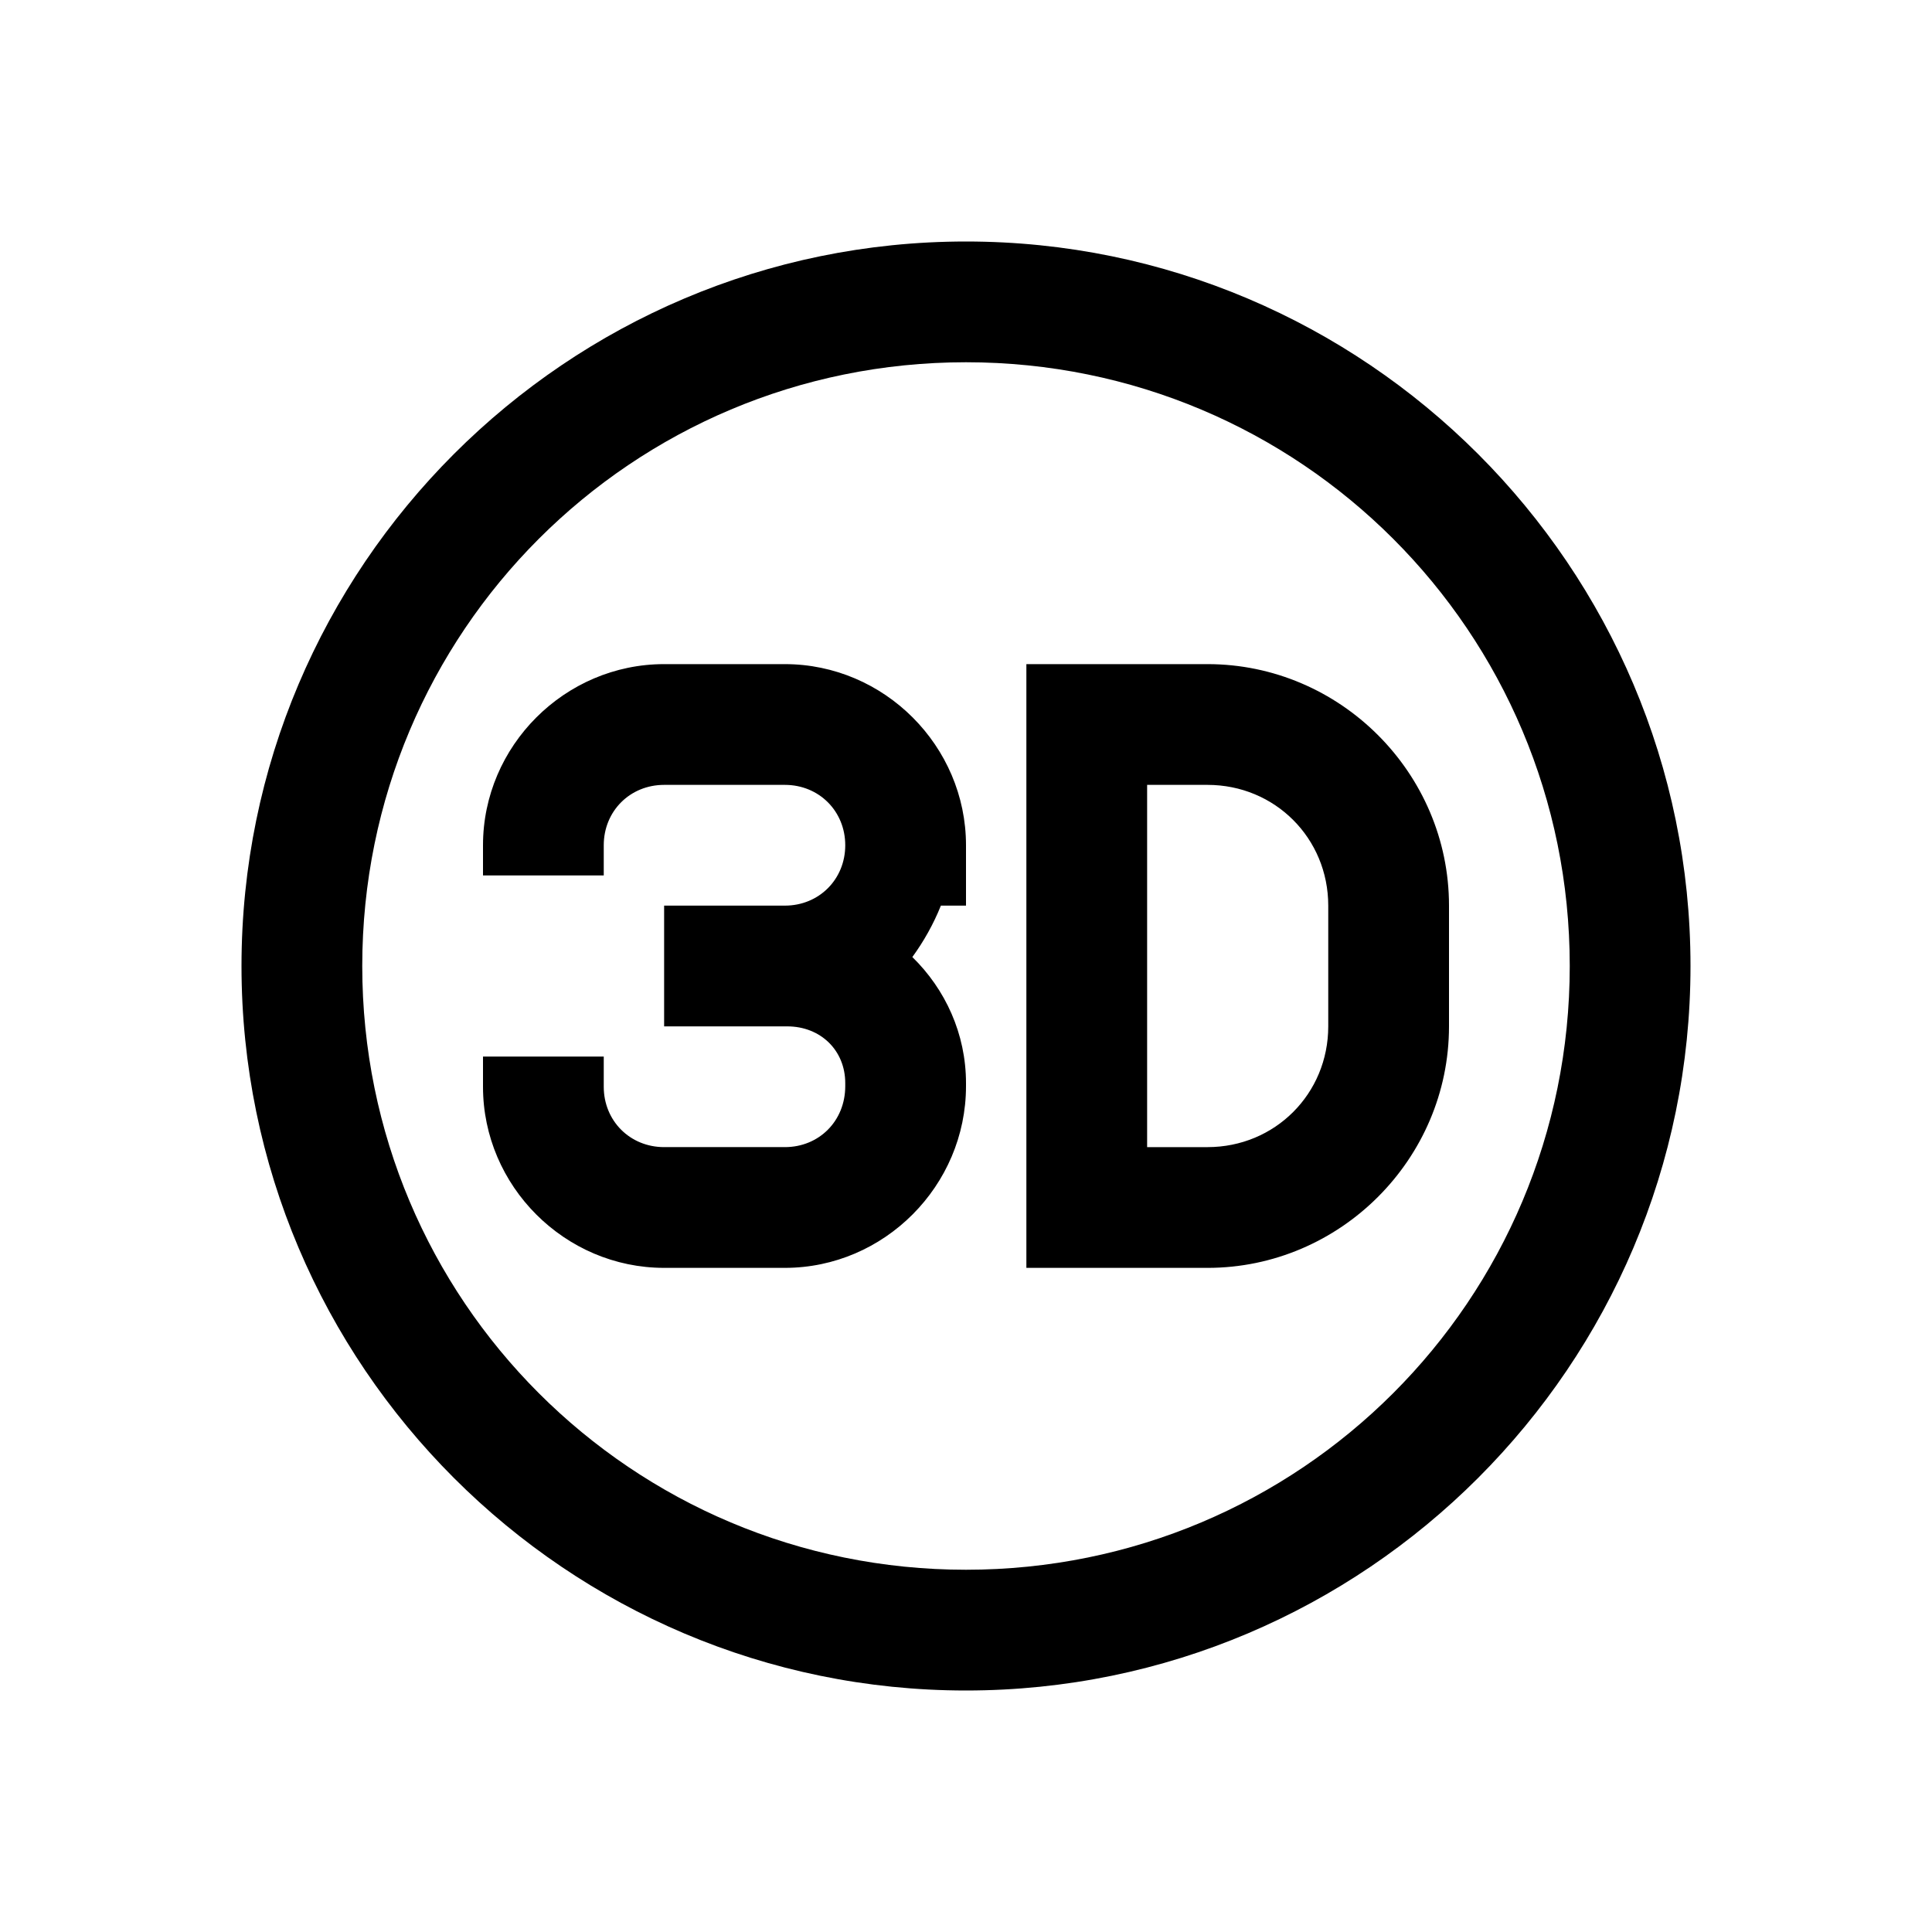 <?xml version="1.0"?>
<svg xmlns="http://www.w3.org/2000/svg" xmlns:xlink="http://www.w3.org/1999/xlink" version="1.1" viewBox="0 0 224 224" width="20px" height="20px"><g fill-rule="nonzero" stroke="none" stroke-width="1" stroke-linecap="butt" stroke-linejoin="miter" stroke-miterlimit="10" stroke-dasharray="" stroke-dashoffset="0" font-family="none" font-weight="none" font-size="none" text-anchor="none" style="mix-blend-mode: normal"><path d="M0,224v-224h224v224z" fill="none"/><g><path d="M112,28c-46.309,0 -84,37.691 -84,84c0,46.309 37.691,84 84,84c46.309,0 84,-37.691 84,-84c0,-46.309 -37.691,-84 -84,-84zM112,42c38.743,0 70,31.257 70,70c0,38.743 -31.257,70 -70,70c-38.743,0 -70,-31.257 -70,-70c0,-38.743 31.257,-70 70,-70zM77,77c-11.515,0 -21,9.485 -21,21v3.5h14v-3.5c0,-3.955 3.045,-7 7,-7h14c3.955,0 7,3.045 7,7c0,3.955 -3.045,7 -7,7h-14v14h14.273c3.873,0 6.727,2.789 6.727,6.576v0.355c0,4.049 -3.049,7.068 -7,7.068h-14c-3.955,0 -7,-3.045 -7,-7v-3.5h-14v3.5c0,11.515 9.485,21 21,21h14c11.519,0 21,-9.521 21,-21.068v-0.355c0,-5.719 -2.404,-10.886 -6.221,-14.615c1.322,-1.815 2.449,-3.816 3.309,-5.961h2.912v-7c0,-11.515 -9.485,-21 -21,-21zM119,77v70h21c15.381,0 28,-12.619 28,-28v-14c0,-15.381 -12.619,-28 -28,-28zM133,91h7c7.817,0 14,6.183 14,14v14c0,7.817 -6.183,14 -14,14h-7z"/></g></g></svg>
